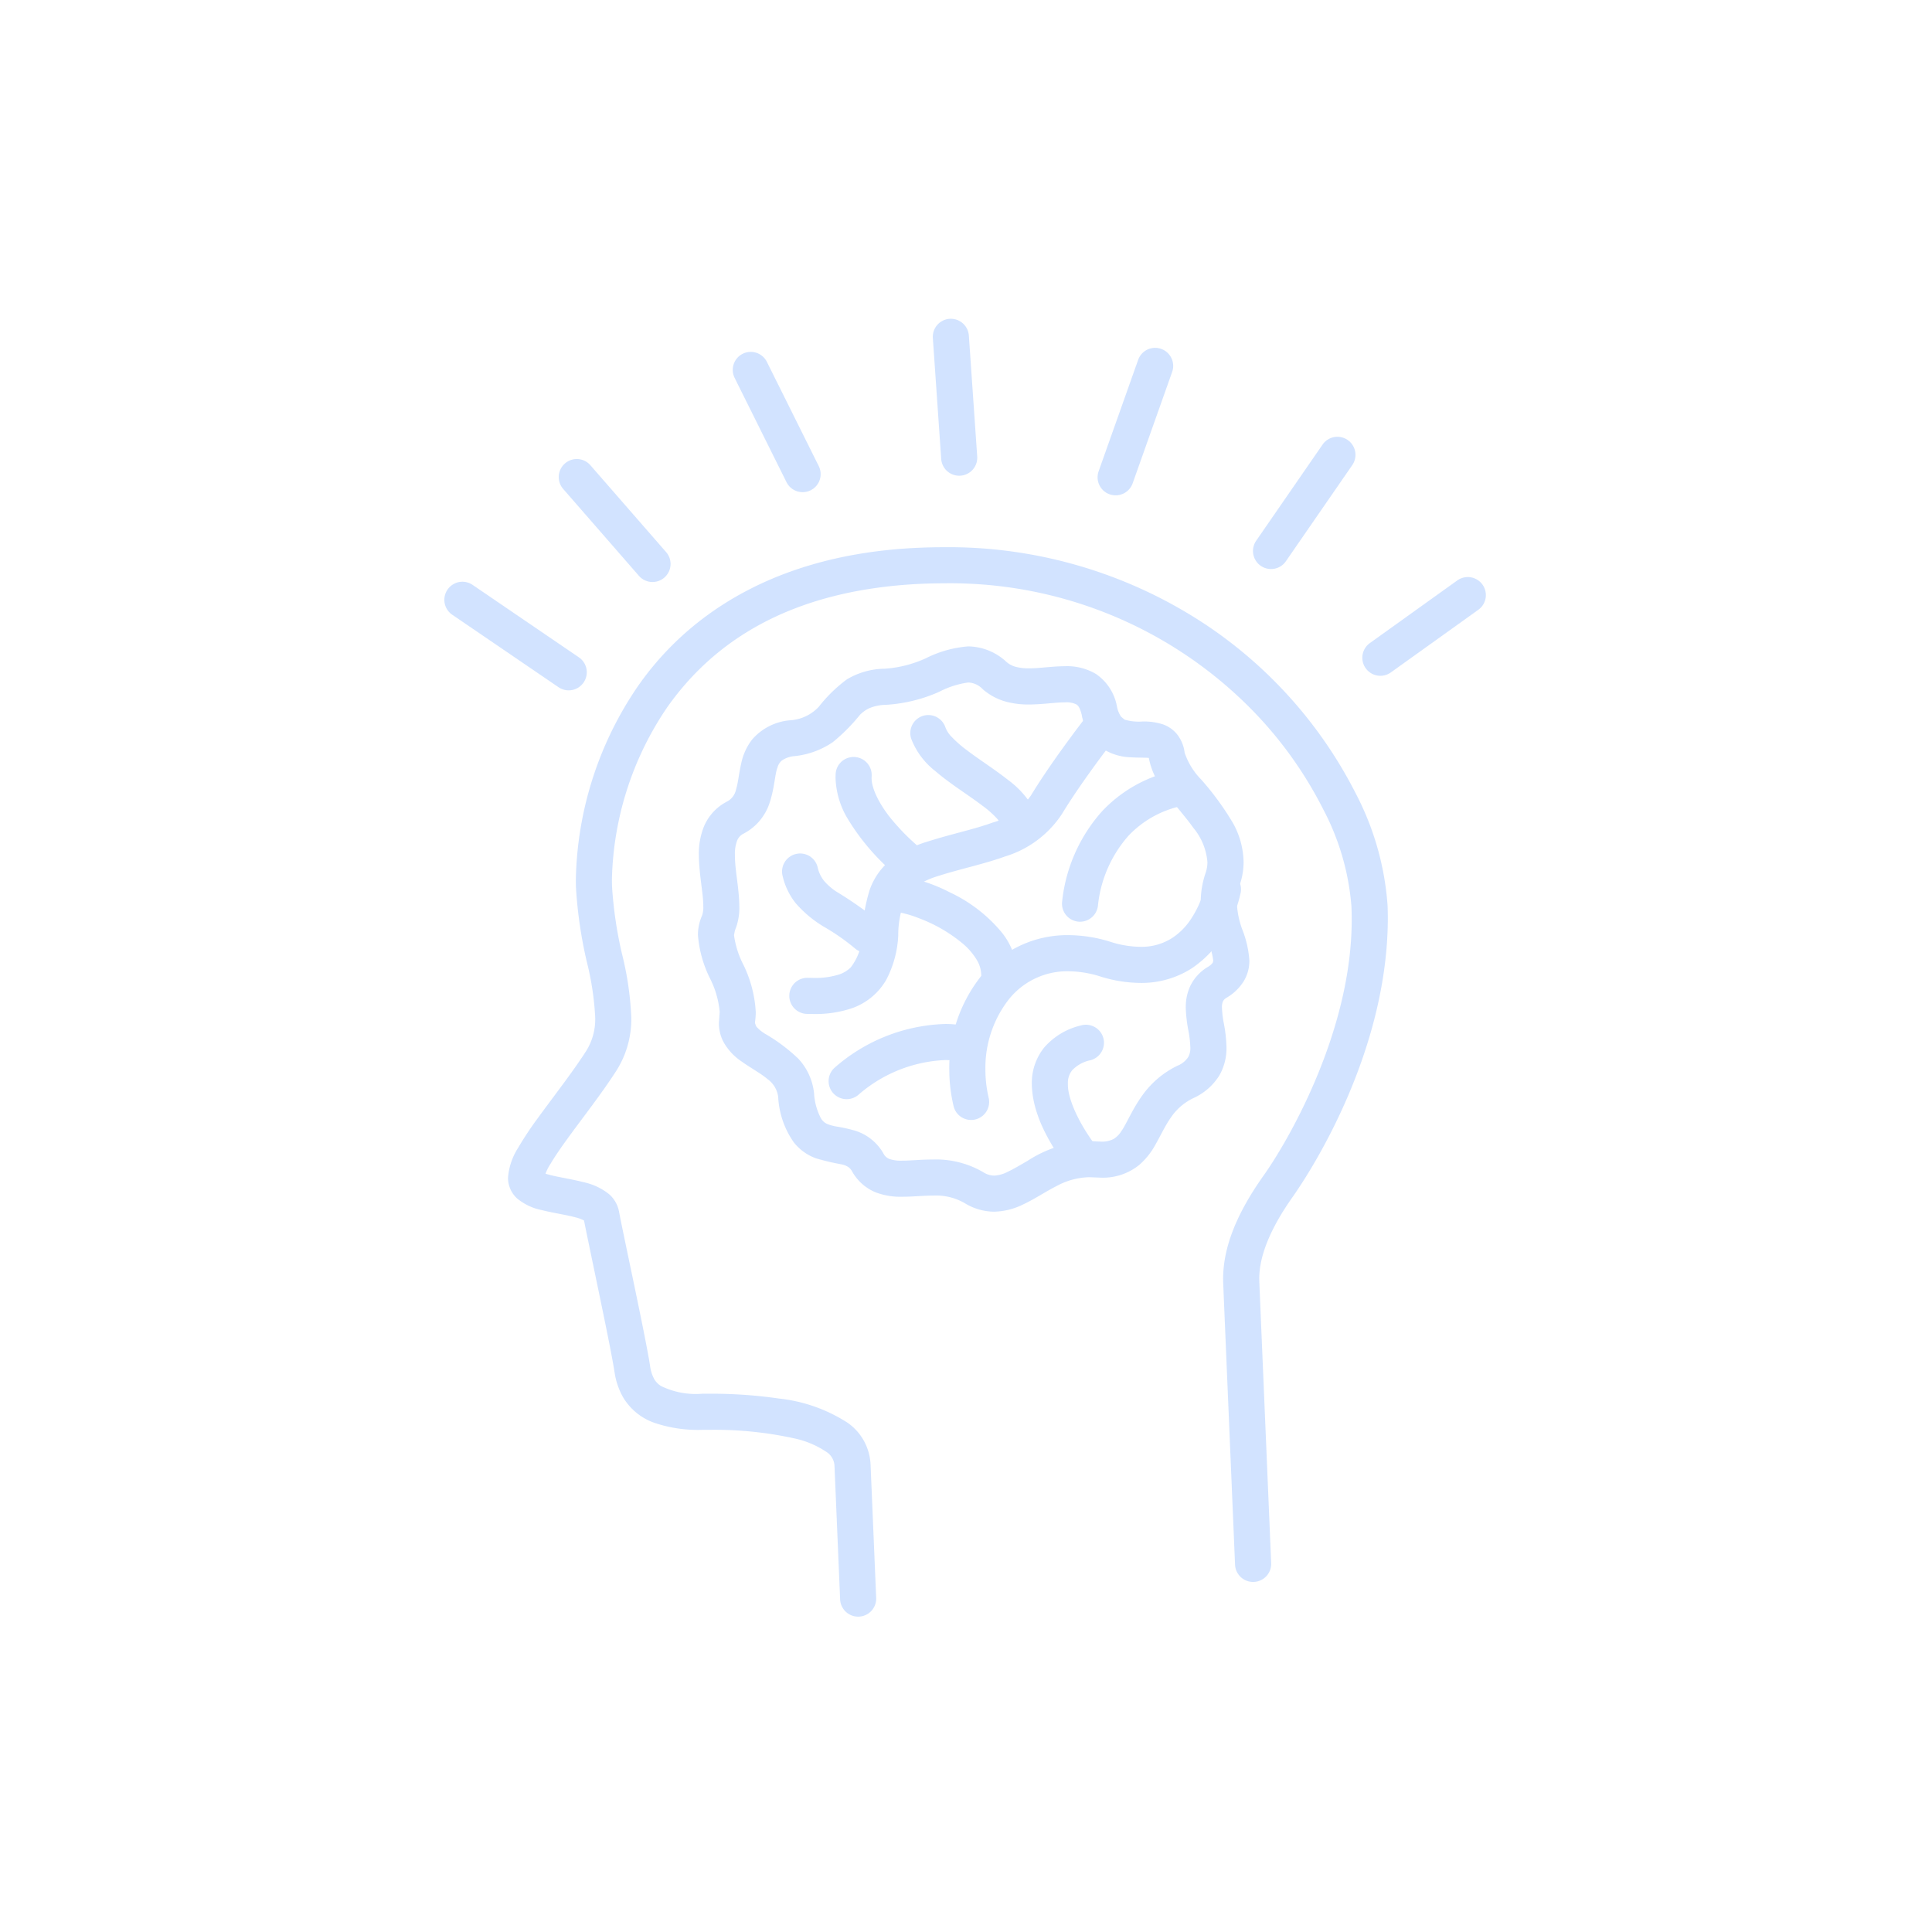 <svg xmlns="http://www.w3.org/2000/svg" xmlns:xlink="http://www.w3.org/1999/xlink" width="200" height="200" viewBox="0 0 200 200">
  <defs>
    <clipPath id="clip-BG_element_1">
      <rect width="200" height="200"/>
    </clipPath>
  </defs>
  <g id="BG_element_1" data-name="BG element 1" clip-path="url(#clip-BG_element_1)">
    <g id="Group_60" data-name="Group 60" transform="translate(-3862.156 1166.134)" opacity="0.2">
      <path id="Path_575" data-name="Path 575" d="M315.557-347.944c0-.014-.276-6.558-.568-13.476s-.6-14.2-.658-15.633v0l-.008-.315c-.008-2.212,1.006-5.026,3.483-8.52,2.75-3.928,9.788-15.7,9.827-28.753,0-.482-.008-.97-.031-1.457a29.493,29.493,0,0,0-3.3-11.543A46.1,46.1,0,0,0,309-444.949a48.116,48.116,0,0,0-27.379-8.163q-1.174,0-2.377.05c-14.975.6-24.136,6.99-29.257,14.357a36.608,36.608,0,0,0-6.411,20.01c0,.309.006.6.017.88a45.642,45.642,0,0,0,1.117,7.615,29.65,29.65,0,0,1,.869,5.737,6.176,6.176,0,0,1-.933,3.5c-1.427,2.223-3.355,4.678-4.962,6.89a35.1,35.1,0,0,0-2.092,3.151,6.639,6.639,0,0,0-1.039,3.1l.006.153v-.014a2.867,2.867,0,0,0,.939,1.989,5.765,5.765,0,0,0,2.533,1.2c1.257.315,2.6.5,3.544.766a3.558,3.558,0,0,1,.919.354l.042.028.251-.287-.32.2.07.089.251-.287-.32.2.591-.365-.683.128.092.237.591-.365-.683.128c.231,1.234.914,4.447,1.6,7.77.688,3.3,1.385,6.731,1.6,8.141v0a7.5,7.5,0,0,0,.861,2.594,6.116,6.116,0,0,0,3.237,2.683,14.062,14.062,0,0,0,5,.738h.237l.49,0a38.353,38.353,0,0,1,8.826.892,9.442,9.442,0,0,1,3.21,1.343,1.824,1.824,0,0,1,.911,1.435c.209,4.909.585,13.878.585,13.878a1.873,1.873,0,0,0,1.948,1.789,1.869,1.869,0,0,0,1.786-1.948c0-.014-.376-8.969-.585-13.878a5.568,5.568,0,0,0-2.421-4.277,16.315,16.315,0,0,0-7.049-2.474,48.679,48.679,0,0,0-7.21-.5l-.521,0h-.206a8.194,8.194,0,0,1-4.288-.8,2.07,2.07,0,0,1-.71-.741,3.832,3.832,0,0,1-.412-1.31c-.248-1.619-.942-5-1.635-8.336-.691-3.315-1.382-6.572-1.588-7.692a3.173,3.173,0,0,0-1.075-1.819,6.367,6.367,0,0,0-2.591-1.2c-1.3-.334-2.658-.521-3.561-.772a3.132,3.132,0,0,1-.8-.3h0l-.379.482.524-.3-.145-.178-.379.482.524-.3-.811.471.936-.039-.125-.432-.811.471.936-.039v-.014l-.591.031h.593l0-.031-.591.031h.538l.056.006v-.006h-.056l.056.006a5.156,5.156,0,0,1,.68-1.491c.691-1.173,1.836-2.73,3.081-4.4s2.6-3.469,3.736-5.244a9.926,9.926,0,0,0,1.527-5.519,32.434,32.434,0,0,0-.95-6.506,42.111,42.111,0,0,1-1.039-7v0c-.008-.22-.014-.462-.014-.722a32.941,32.941,0,0,1,5.737-17.867c4.578-6.478,12.354-12.142,26.351-12.766q1.124-.046,2.221-.047a43.753,43.753,0,0,1,31.227,12.382,41.328,41.328,0,0,1,8.1,11.016,25.833,25.833,0,0,1,2.917,10.035c.02.432.028.867.028,1.3.042,11.66-6.645,23.111-9.141,26.6h0c-2.719,3.845-4.162,7.328-4.171,10.676l.011.476v0c.12,2.878,1.226,29.109,1.226,29.109A1.868,1.868,0,0,0,313.769-346,1.868,1.868,0,0,0,315.557-347.944Z" transform="translate(3678.191 -656.375)" fill="#1f75fe"/>
      <path id="Path_576" data-name="Path 576" d="M235.007-448.415l11,7.5a1.868,1.868,0,0,0,2.6-.49,1.868,1.868,0,0,0-.49-2.6l-11-7.5a1.868,1.868,0,0,0-2.6.49A1.868,1.868,0,0,0,235.007-448.415Z" transform="translate(3673.965 -654.081)" fill="#1f75fe"/>
      <path id="Path_577" data-name="Path 577" d="M238.9-453.292l7.84,8.994a1.869,1.869,0,0,0,2.636.181,1.869,1.869,0,0,0,.181-2.636l-7.84-8.994a1.864,1.864,0,0,0-2.636-.181A1.869,1.869,0,0,0,238.9-453.292Z" transform="translate(3681.556 -662.227)" fill="#1f75fe"/>
      <path id="Path_578" data-name="Path 578" d="M245.1-457.673l5.372,10.8a1.869,1.869,0,0,0,2.5.839,1.867,1.867,0,0,0,.841-2.5l-5.372-10.793a1.867,1.867,0,0,0-2.5-.841A1.867,1.867,0,0,0,245.1-457.673Z" transform="translate(3693.103 -669.345)" fill="#1f75fe"/>
      <path id="Path_579" data-name="Path 579" d="M252.344-459.6l.864,12.51a1.869,1.869,0,0,0,1.995,1.733,1.864,1.864,0,0,0,1.733-1.992l-.864-12.51a1.873,1.873,0,0,0-1.995-1.736A1.868,1.868,0,0,0,252.344-459.6Z" transform="translate(3706.38 -671.535)" fill="#1f75fe"/>
      <path id="Path_580" data-name="Path 580" d="M262.66-459.275l-4.09,11.532a1.868,1.868,0,0,0,1.137,2.385,1.869,1.869,0,0,0,2.385-1.137l4.09-11.532a1.872,1.872,0,0,0-1.137-2.385A1.867,1.867,0,0,0,262.66-459.275Z" transform="translate(3717.316 -669.606)" fill="#1f75fe"/>
      <path id="Path_581" data-name="Path 581" d="M271.438-456.408l-6.871,9.952a1.869,1.869,0,0,0,.476,2.6,1.867,1.867,0,0,0,2.6-.476l6.871-9.952a1.87,1.87,0,0,0-.476-2.6A1.87,1.87,0,0,0,271.438-456.408Z" transform="translate(3727.629 -663.703)" fill="#1f75fe"/>
      <path id="Path_582" data-name="Path 582" d="M278.13-451.655l-9.052,6.486a1.869,1.869,0,0,0-.429,2.608,1.865,1.865,0,0,0,2.605.429l9.052-6.483a1.869,1.869,0,0,0,.432-2.608A1.872,1.872,0,0,0,278.13-451.655Z" transform="translate(3734.885 -654.394)" fill="#1f75fe"/>
      <path id="Path_583" data-name="Path 583" d="M253.776-402.98l1.858-.206A6.2,6.2,0,0,0,254-406.755a18.076,18.076,0,0,0-3.483-2.6,3.925,3.925,0,0,1-.866-.73l-.134-.354.011-.148v0a6.739,6.739,0,0,0,.072-.992,12.732,12.732,0,0,0-1.271-4.876,9.513,9.513,0,0,1-.981-3.079l.092-.482a6.1,6.1,0,0,0,.46-2.5c-.02-1.917-.474-3.853-.457-5.31a3.866,3.866,0,0,1,.234-1.51,1.361,1.361,0,0,1,.68-.719,5.516,5.516,0,0,0,2.627-3.034c.577-1.652.577-3.09.872-3.825a1.4,1.4,0,0,1,.437-.694,2.668,2.668,0,0,1,1.36-.465,8.628,8.628,0,0,0,3.909-1.432,19.14,19.14,0,0,0,2.814-2.825,3.229,3.229,0,0,1,.981-.7,4.621,4.621,0,0,1,1.736-.351,15.867,15.867,0,0,0,5.516-1.357,9.178,9.178,0,0,1,2.981-.953,2.164,2.164,0,0,1,1.507.694,6.111,6.111,0,0,0,2.407,1.29,8.8,8.8,0,0,0,2.374.293c1.474-.008,2.792-.229,3.719-.22a2.31,2.31,0,0,1,1.2.215c.137.1.334.231.541,1.05a5.516,5.516,0,0,0,2.4,3.667,5.6,5.6,0,0,0,2.455.741c1.078.075,1.956.025,2.212.1l.058.017.192-.421-.373.259.181.161.192-.421-.373.259.167-.114-.192.067.025.047.167-.114-.192.067.028.139v0a7.534,7.534,0,0,0,1.46,3.251c1,1.407,2.226,2.711,3.146,4.009a6.359,6.359,0,0,1,1.465,3.55,3.482,3.482,0,0,1-.195,1.145,9.392,9.392,0,0,0-.5,3.02,12.439,12.439,0,0,0,.741,3.956,8.752,8.752,0,0,1,.557,2.078l-.047.212a1.566,1.566,0,0,1-.529.454,4.679,4.679,0,0,0-1.8,1.959,5.157,5.157,0,0,0-.468,2.246,14.349,14.349,0,0,0,.262,2.332,11,11,0,0,1,.209,1.772,1.907,1.907,0,0,1-.22,1.017,2.41,2.41,0,0,1-1.112.894,9.57,9.57,0,0,0-3.483,2.861c-1.187,1.585-1.752,3.109-2.332,3.92a2.428,2.428,0,0,1-.783.794,2.565,2.565,0,0,1-1.321.279l-.451-.017c-.251-.019-.5-.031-.747-.031a12.529,12.529,0,0,0-6.391,2.034c-.8.462-1.5.88-2.081,1.148a3.313,3.313,0,0,1-1.393.384,2.119,2.119,0,0,1-1.145-.365,9.708,9.708,0,0,0-5.193-1.3c-1.245,0-2.34.123-3.168.12a3.639,3.639,0,0,1-1.337-.178,1.161,1.161,0,0,1-.616-.571,5.105,5.105,0,0,0-2.928-2.354,15.468,15.468,0,0,0-1.92-.429,4.726,4.726,0,0,1-.9-.24,1.4,1.4,0,0,1-.73-.635,6.331,6.331,0,0,1-.7-2.591l-1.858.206-1.856.206a8.979,8.979,0,0,0,1.613,4.686,5.158,5.158,0,0,0,2.3,1.658,24.838,24.838,0,0,0,2.711.638,2,2,0,0,1,.621.256,1.333,1.333,0,0,1,.412.468,4.932,4.932,0,0,0,2.446,2.165,7.241,7.241,0,0,0,2.742.451c1.126,0,2.184-.123,3.168-.12a5.98,5.98,0,0,1,3.251.755,5.9,5.9,0,0,0,3.087.911,7.077,7.077,0,0,0,2.964-.73c1.284-.6,2.377-1.357,3.485-1.911a7.413,7.413,0,0,1,3.416-.928l.471.019.727.028a5.957,5.957,0,0,0,4-1.349,7.671,7.671,0,0,0,1.624-2.042c.591-1.034,1.025-2,1.6-2.811a5.834,5.834,0,0,1,2.34-2.031,6.135,6.135,0,0,0,2.7-2.363,5.651,5.651,0,0,0,.73-2.906,14.593,14.593,0,0,0-.259-2.393,10.472,10.472,0,0,1-.209-1.711,1.518,1.518,0,0,1,.1-.638.921.921,0,0,1,.4-.393l0,0a5.2,5.2,0,0,0,1.747-1.686,4.086,4.086,0,0,0,.591-2.151,10.736,10.736,0,0,0-.741-3.237,8.9,8.9,0,0,1-.557-2.8,5.568,5.568,0,0,1,.306-1.819,7.208,7.208,0,0,0,.393-2.346,8.532,8.532,0,0,0-1.112-4.054,29.32,29.32,0,0,0-3.276-4.483,7.266,7.266,0,0,1-1.716-2.783,3.767,3.767,0,0,0-.808-1.934,3.291,3.291,0,0,0-1.41-.986,6.419,6.419,0,0,0-2.145-.307,5.153,5.153,0,0,1-1.85-.192l-.362-.3a2.793,2.793,0,0,1-.432-1.073,5.2,5.2,0,0,0-2.162-3.349,5.858,5.858,0,0,0-3.221-.808c-1.382.008-2.664.226-3.719.22a5.136,5.136,0,0,1-1.368-.156,2.343,2.343,0,0,1-.956-.5,5.928,5.928,0,0,0-3.965-1.616,11.763,11.763,0,0,0-4.394,1.231,12.241,12.241,0,0,1-4.26,1.081,7.773,7.773,0,0,0-3.917,1.106,15.05,15.05,0,0,0-2.9,2.831,4.444,4.444,0,0,1-2.962,1.4,5.815,5.815,0,0,0-3.948,2,6,6,0,0,0-1.112,2.416c-.262,1.14-.34,2.117-.552,2.769a1.8,1.8,0,0,1-.944,1.237,5.152,5.152,0,0,0-2.36,2.541,7.518,7.518,0,0,0-.538,2.99c.017,2.056.474,4.051.457,5.31a2.554,2.554,0,0,1-.134.97,4.884,4.884,0,0,0-.418,2.012,12.132,12.132,0,0,0,1.27,4.522,9.539,9.539,0,0,1,.981,3.432l-.033.449v0l-.05.7a4.209,4.209,0,0,0,.44,1.889,5.87,5.87,0,0,0,1.9,2.078c1.022.724,2.026,1.256,2.7,1.836a2.683,2.683,0,0,1,1.1,1.861Z" transform="translate(3690.792 -649.79)" fill="#1f75fe"/>
      <path id="Path_584" data-name="Path 584" d="M248.81-415.383l.708.011a11.905,11.905,0,0,0,3.733-.521,6.605,6.605,0,0,0,3.77-2.992,10.9,10.9,0,0,0,1.256-4.6,9.96,9.96,0,0,1,.872-4.132,3.191,3.191,0,0,1,1.028-1.034,9.362,9.362,0,0,1,2.332-1.036c2.229-.713,4.6-1.19,6.848-2a10.788,10.788,0,0,0,5.87-4.394h0c1.061-1.755,2.5-3.795,3.658-5.377.58-.791,1.095-1.474,1.463-1.953s.582-.755.582-.758a1.869,1.869,0,0,0-.318-2.622,1.872,1.872,0,0,0-2.625.318c-.02.031-3.633,4.628-5.957,8.453v0a7.076,7.076,0,0,1-3.962,2.825c-1.861.685-4.221,1.17-6.7,1.956a12.848,12.848,0,0,0-3.265,1.482,6.93,6.93,0,0,0-2.786,3.547,17.823,17.823,0,0,0-.769,4.413,5.758,5.758,0,0,1-1.179,3.591,3.071,3.071,0,0,1-1.3.769,8.251,8.251,0,0,1-2.563.331l-.571-.011a1.868,1.868,0,0,0-1.934,1.8A1.868,1.868,0,0,0,248.81-415.383Z" transform="translate(3696.864 -645.793)" fill="#1f75fe"/>
      <path id="Path_585" data-name="Path 585" d="M251.591-444.439a7.766,7.766,0,0,0,2.5,3.363c1.571,1.351,3.463,2.5,4.873,3.58a10,10,0,0,1,1.6,1.429l.3.457.042.137v.02a1.87,1.87,0,0,0,1.844,1.895,1.869,1.869,0,0,0,1.892-1.842l0-.072a4.232,4.232,0,0,0-.613-2.134,9.606,9.606,0,0,0-2.407-2.555c-1.388-1.095-2.981-2.1-4.252-3.068A12.109,12.109,0,0,1,255.8-444.6a2.834,2.834,0,0,1-.652-.975,1.872,1.872,0,0,0-2.349-1.215A1.873,1.873,0,0,0,251.591-444.439Z" transform="translate(3704.887 -645.236)" fill="#1f75fe"/>
      <path id="Path_586" data-name="Path 586" d="M248.736-443.56l-.011.368a8.728,8.728,0,0,0,1.148,4.082,23.337,23.337,0,0,0,5.491,6.313,1.869,1.869,0,0,0,2.622-.318,1.868,1.868,0,0,0-.318-2.625l-.045-.036a22.848,22.848,0,0,1-2.914-2.875c-1.284-1.488-2.293-3.357-2.248-4.541l.006-.151a1.867,1.867,0,0,0-1.758-1.972A1.865,1.865,0,0,0,248.736-443.56Z" transform="translate(3699.924 -642.454)" fill="#1f75fe"/>
      <path id="Path_587" data-name="Path 587" d="M246.787-439.441a7.054,7.054,0,0,0,1.357,2.847,11.932,11.932,0,0,0,3.1,2.547,22.648,22.648,0,0,1,3.02,2.123,1.868,1.868,0,0,0,2.636-.161,1.869,1.869,0,0,0-.162-2.639,40.883,40.883,0,0,0-4.408-3.081,5.866,5.866,0,0,1-1.257-1.112,3.328,3.328,0,0,1-.644-1.368,1.866,1.866,0,0,0-2.24-1.4A1.868,1.868,0,0,0,246.787-439.441Z" transform="translate(3696.376 -636.049)" fill="#1f75fe"/>
      <path id="Path_588" data-name="Path 588" d="M257.031-417.611a12.855,12.855,0,0,1-.34-2.942,11.519,11.519,0,0,1,2.354-7.166,7.72,7.72,0,0,1,6.23-3,11.226,11.226,0,0,1,3.293.532,14.1,14.1,0,0,0,4.168.674,9.632,9.632,0,0,0,5.333-1.521,11.5,11.5,0,0,0,4.073-4.917,13.559,13.559,0,0,0,.975-2.911,1.868,1.868,0,0,0-1.491-2.181,1.868,1.868,0,0,0-2.181,1.491l.234.044-.234-.047v0l.234.044-.234-.047a10.508,10.508,0,0,1-1.46,3.407,6.739,6.739,0,0,1-2.028,2.028,5.873,5.873,0,0,1-3.221.872,10.451,10.451,0,0,1-3.073-.51,14.854,14.854,0,0,0-4.388-.7,11.5,11.5,0,0,0-9.144,4.391,15.246,15.246,0,0,0-3.179,9.506,16.521,16.521,0,0,0,.443,3.8,1.865,1.865,0,0,0,2.248,1.387A1.868,1.868,0,0,0,257.031-417.611Z" transform="translate(3707.474 -634.869)" fill="#1f75fe"/>
      <path id="Path_589" data-name="Path 589" d="M252-437.184a10.772,10.772,0,0,1,2.471.666,15.6,15.6,0,0,1,4.572,2.633A6.868,6.868,0,0,1,260.5-432.2a3.124,3.124,0,0,1,.471,1.583v.045a1.866,1.866,0,0,0,1.9,1.836,1.867,1.867,0,0,0,1.836-1.9l-1.407.022h1.407v-.022l-1.407.022h1.407v-.005a7.254,7.254,0,0,0-1.624-4.424,15.511,15.511,0,0,0-5.358-4.132,16.847,16.847,0,0,0-5.355-1.73,1.869,1.869,0,0,0-2.045,1.674A1.865,1.865,0,0,0,252-437.184Z" transform="translate(3702.763 -634.581)" fill="#1f75fe"/>
      <path id="Path_590" data-name="Path 590" d="M263.575-434.929a9.623,9.623,0,0,0-3.093-.468,18.146,18.146,0,0,0-11.392,4.525,1.868,1.868,0,0,0-.145,2.639,1.871,1.871,0,0,0,2.638.142,14.57,14.57,0,0,1,8.9-3.569,5.967,5.967,0,0,1,1.892.27,1.87,1.87,0,0,0,2.371-1.167A1.87,1.87,0,0,0,263.575-434.929Z" transform="translate(3699.465 -624.734)" fill="#1f75fe"/>
      <path id="Path_591" data-name="Path 591" d="M268.605-444.765a14.3,14.3,0,0,0-7.314,4.162,16.629,16.629,0,0,0-4.135,9.322,1.868,1.868,0,0,0,1.6,2.1,1.87,1.87,0,0,0,2.1-1.6,12.909,12.909,0,0,1,3.159-7.277,10.6,10.6,0,0,1,5.422-3.07,1.865,1.865,0,0,0,1.4-2.237A1.866,1.866,0,0,0,268.605-444.765Z" transform="translate(3714.954 -641.552)" fill="#1f75fe"/>
      <path id="Path_592" data-name="Path 592" d="M262.535-422.978c-1.722-2.318-2.822-4.809-2.781-6.263a2.111,2.111,0,0,1,.435-1.407,3.6,3.6,0,0,1,1.92-1.05,1.872,1.872,0,0,0,1.315-2.293,1.871,1.871,0,0,0-2.293-1.312,7.235,7.235,0,0,0-3.828,2.287,5.847,5.847,0,0,0-1.284,3.775c.039,2.934,1.574,5.784,3.5,8.467a1.87,1.87,0,0,0,2.613.407A1.869,1.869,0,0,0,262.535-422.978Z" transform="translate(3712.951 -624.685)" fill="#1f75fe"/>
    </g>
  </g>
</svg>
